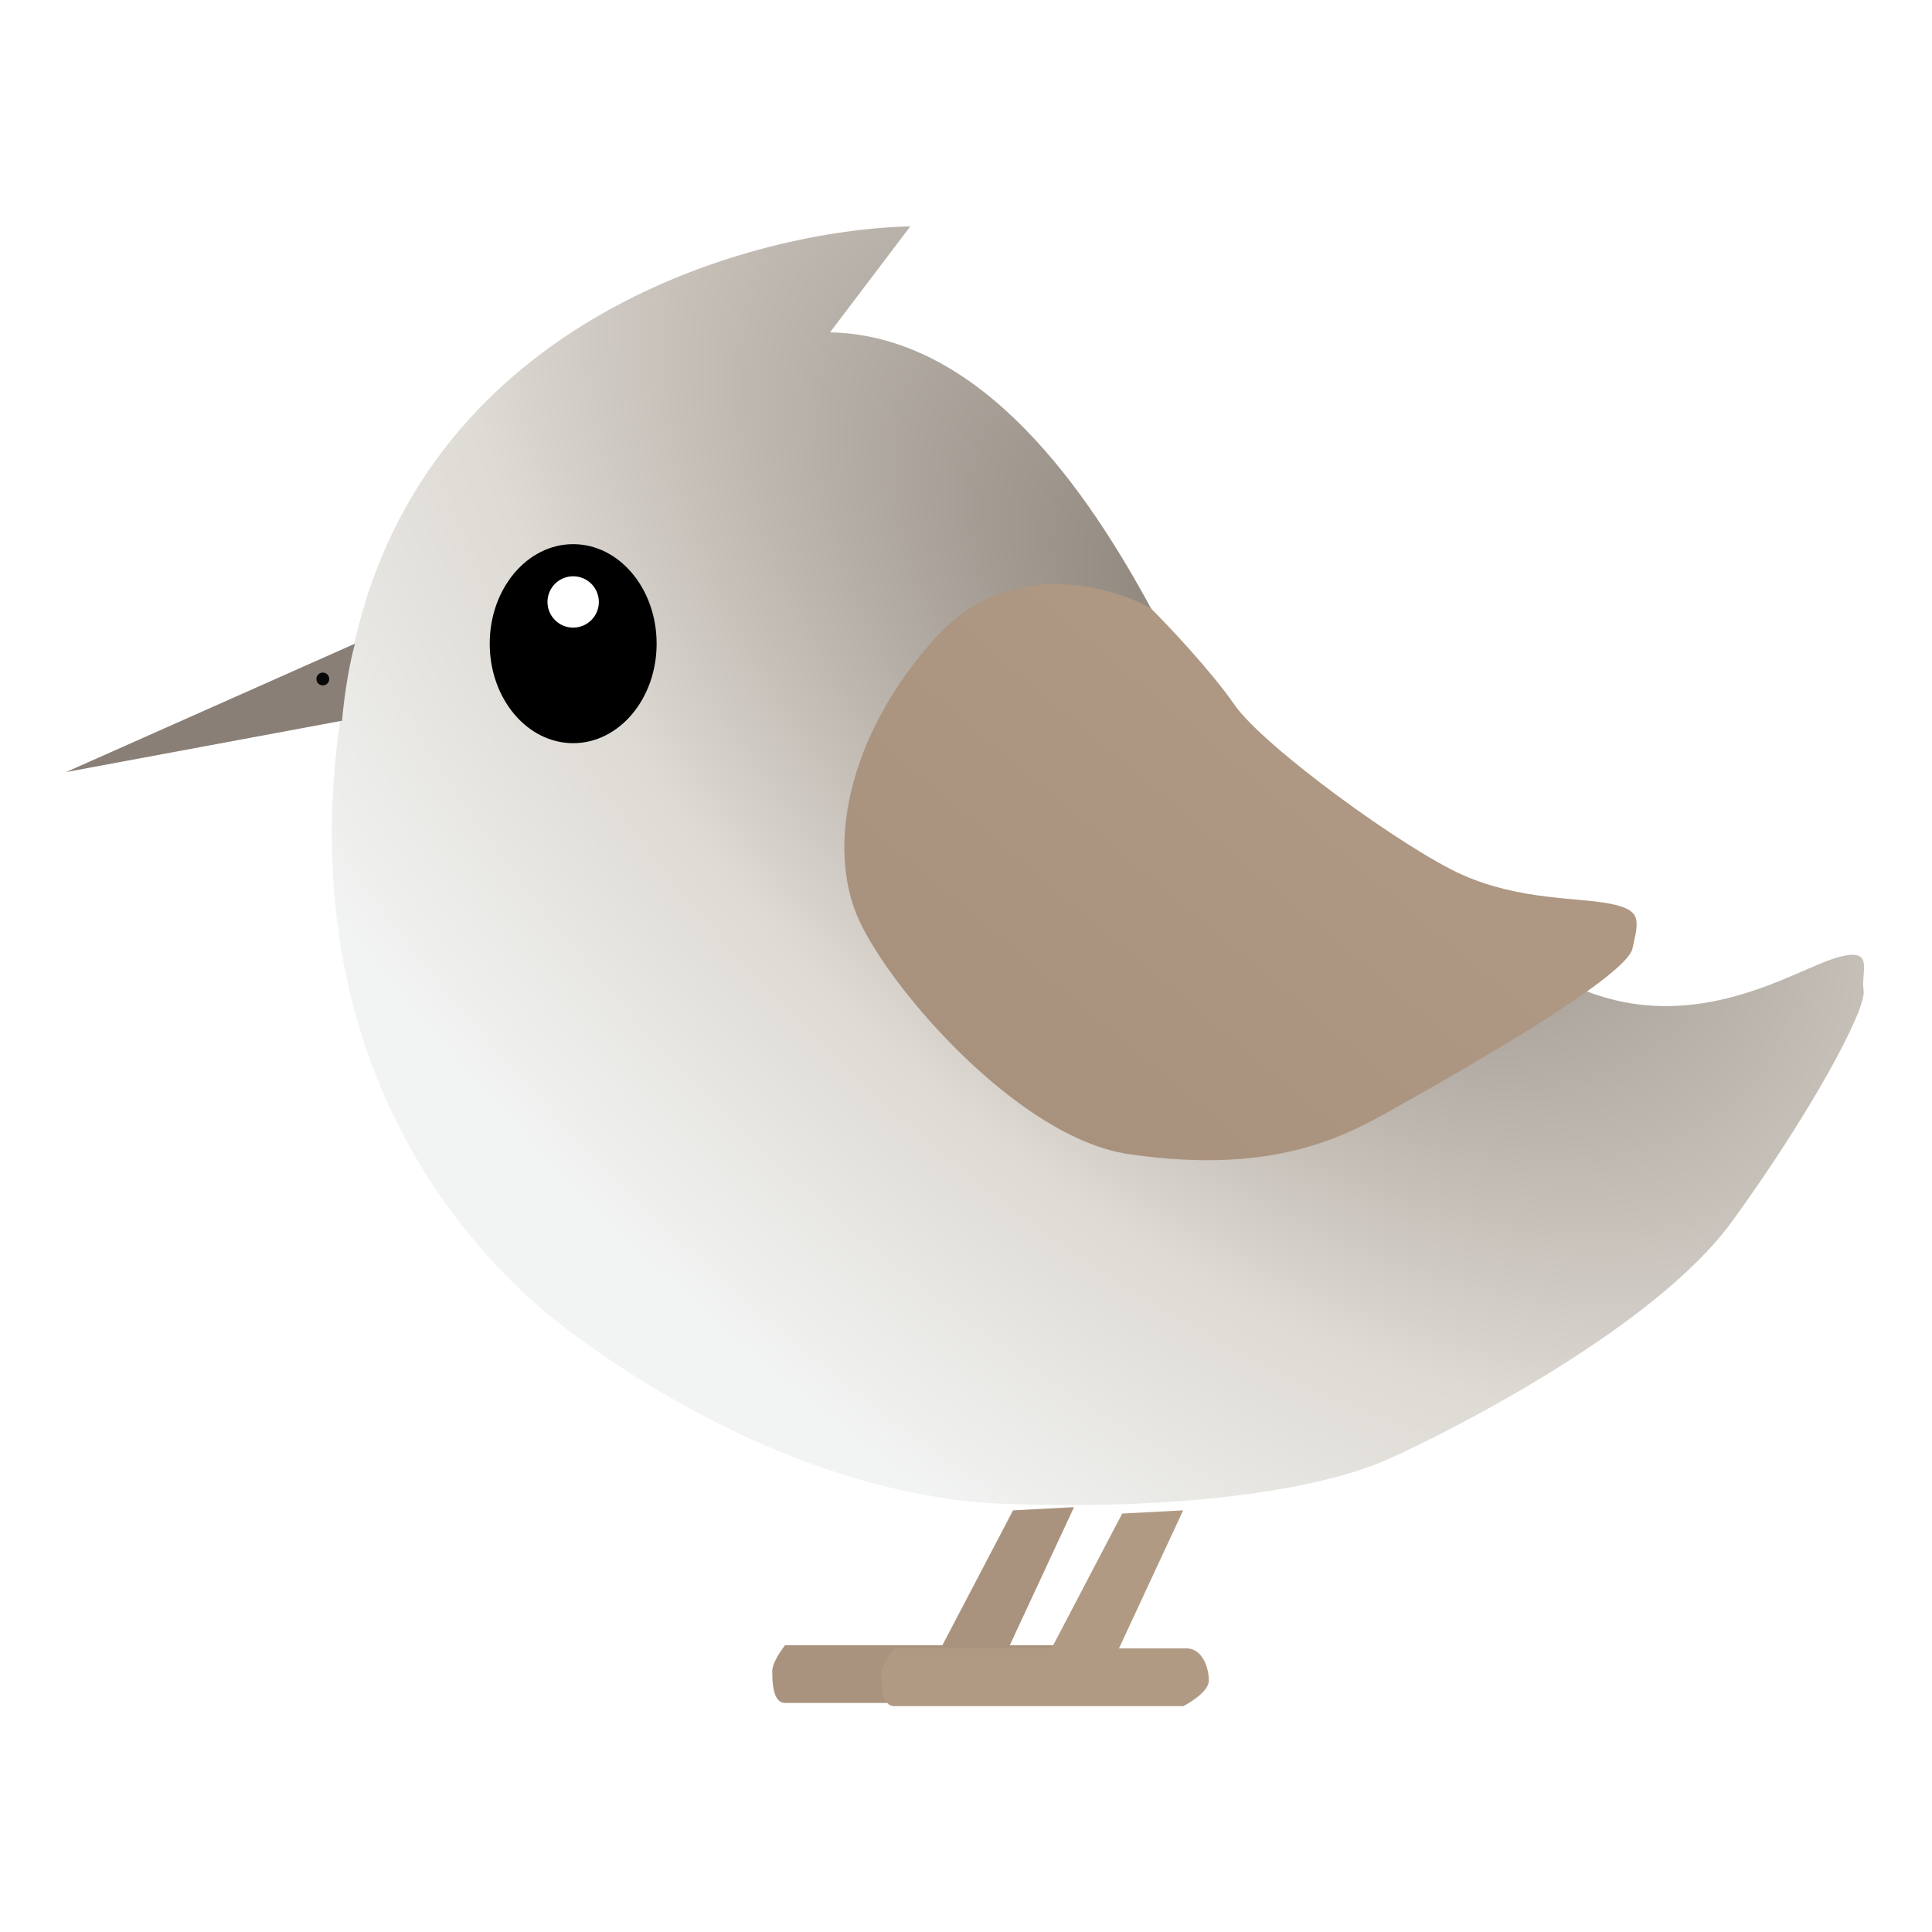 <svg width="1024" height="1024" viewBox="0 0 1024 1024" fill="none" xmlns="http://www.w3.org/2000/svg">
<rect width="1024" height="1024" fill="white"/>
<path d="M188.134 339.471C227.605 167.977 400.799 121.701 482.463 120L439.929 176.144C521.592 177.845 577.736 262.911 610.061 322.457C633.88 380.302 780.193 501.096 839.74 524.915C899.286 548.733 950.325 514.707 972.443 507.901C994.56 501.096 986.053 514.707 987.755 524.915C989.456 535.123 958.832 591.266 918 647.41C877.169 703.554 769.985 757.996 735.959 773.308C701.932 788.62 632.178 800.529 533.502 797.126C434.825 793.724 342.954 737.58 297.018 701.852C251.083 666.124 138.796 553.837 188.134 339.471Z" fill="url(#paint0_radial_549_25)"/>
<path d="M496.041 337.77C534.151 295.577 587.913 309.981 610.03 322.458C619.671 332.099 642.016 355.804 654.265 373.497C669.577 395.614 744.435 450.057 775.059 463.667C805.683 477.278 836.307 475.577 853.32 478.979C870.333 482.382 868.632 487.486 865.229 502.798C861.827 518.11 771.657 569.149 744.435 584.461C717.214 599.773 679.785 623.692 598.122 611.682C540.277 603.176 472.223 524.915 455.209 487.486C438.196 450.057 448.404 390.511 496.041 337.77Z" fill="url(#paint1_linear_549_25)"/>
<path d="M35 409.217L188.119 341.164C184.036 356.136 181.881 374.624 181.314 381.996L35 409.217Z" fill="#897F76"/>
<circle cx="171.099" cy="359.879" r="3.403" fill="#070707"/>
<ellipse cx="303.793" cy="341.157" rx="44.234" ry="52.741" fill="black"/>
<circle cx="303.79" cy="319.049" r="13.611" fill="white"/>
<path d="M416.137 871.977H499.502L536.931 800.522L569.256 798.82L535.23 871.977H570.958C579.464 871.977 582.867 882.185 582.867 888.99C582.867 894.435 573.793 900.333 569.256 902.601H416.137C409.332 902.601 409.332 890.692 409.332 885.588C409.332 881.505 413.869 874.813 416.137 871.977Z" fill="#AA937E"/>
<path d="M473.983 873.674H557.348L594.777 802.219L627.102 800.518L593.076 873.674H628.803C637.31 873.674 640.713 883.882 640.713 890.688C640.713 896.132 631.639 902.03 627.102 904.298H473.983C467.178 904.298 467.178 892.389 467.178 887.285C467.178 883.202 471.715 876.51 473.983 873.674Z" fill="#B19A84"/>
<defs>
<radialGradient id="paint0_radial_549_25" cx="0" cy="0" r="1" gradientUnits="userSpaceOnUse" gradientTransform="translate(677.535 346.483) rotate(131.66) scale(544.865 966.92)">
<stop offset="0.026" stop-color="#897F75"/>
<stop offset="0.539" stop-color="#DEDAD4"/>
<stop offset="0.861" stop-color="#F2F4F3"/>
</radialGradient>
<linearGradient id="paint1_linear_549_25" x1="686.59" y1="407.524" x2="543.679" y2="577.656" gradientUnits="userSpaceOnUse">
<stop stop-color="#AE9883"/>
<stop offset="1" stop-color="#A9927D"/>
</linearGradient>
</defs>
</svg>
